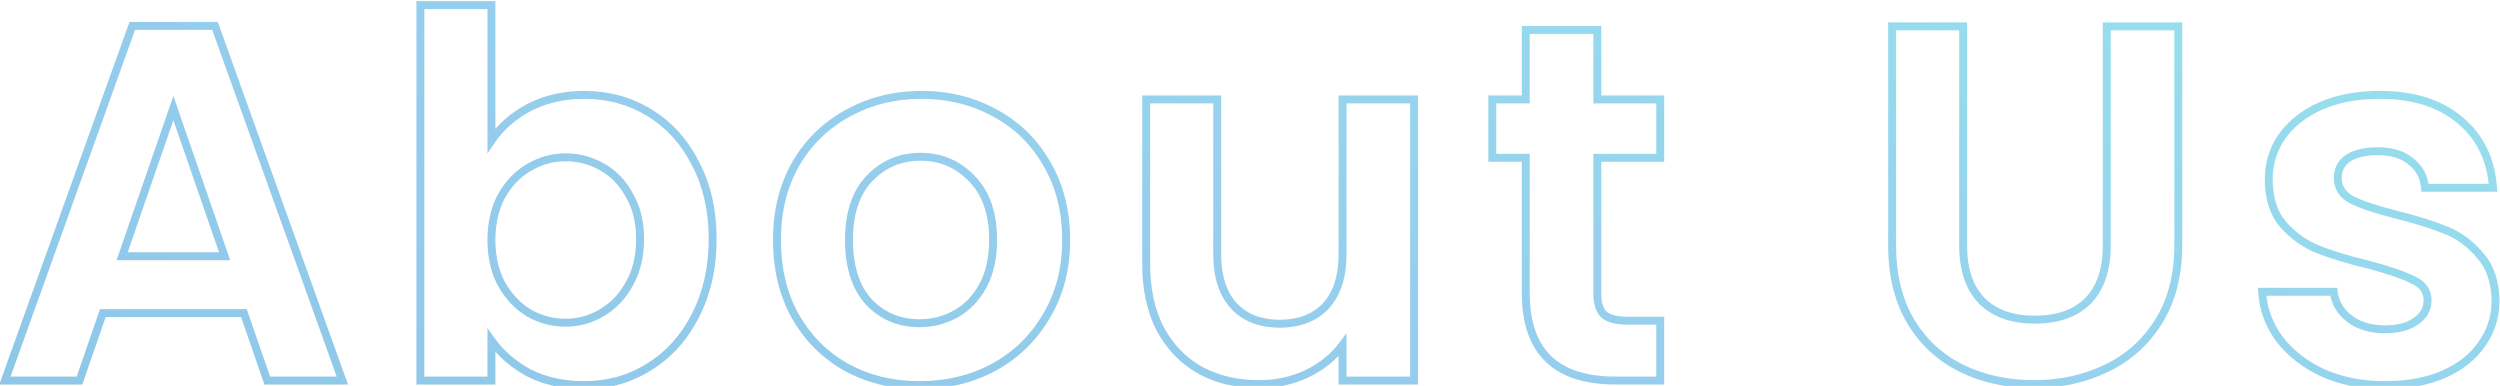 <svg width="473" height="73" viewBox="0 0 473 73" fill="none" xmlns="http://www.w3.org/2000/svg">
<path opacity="0.5" d="M46.146 59.232L46.855 58.987L46.68 58.482H46.146V59.232ZM19.458 59.232V58.482H18.924L18.749 58.987L19.458 59.232ZM15.042 72V72.75H15.576L15.751 72.245L15.042 72ZM0.93 72L0.224 71.746L-0.136 72.75H0.93V72ZM25.026 4.896V4.146H24.498L24.32 4.643L25.026 4.896ZM40.674 4.896L41.38 4.643L41.201 4.146H40.674V4.896ZM64.77 72V72.75H65.836L65.476 71.746L64.77 72ZM50.562 72L49.853 72.245L50.028 72.75H50.562V72ZM42.498 48.48V49.23H43.551L43.206 48.235L42.498 48.48ZM32.802 20.448L33.511 20.203L32.802 18.154L32.093 20.203L32.802 20.448ZM23.106 48.48L22.397 48.235L22.053 49.23H23.106V48.48ZM46.146 58.482H19.458V59.982H46.146V58.482ZM18.749 58.987L14.333 71.755L15.751 72.245L20.166 59.477L18.749 58.987ZM15.042 71.25H0.93V72.75H15.042V71.25ZM1.636 72.254L25.732 5.149L24.32 4.643L0.224 71.746L1.636 72.254ZM25.026 5.646H40.674V4.146H25.026V5.646ZM39.968 5.149L64.064 72.254L65.476 71.746L41.38 4.643L39.968 5.149ZM64.77 71.25H50.562V72.75H64.77V71.25ZM51.271 71.755L46.855 58.987L45.437 59.477L49.853 72.245L51.271 71.755ZM43.206 48.235L33.511 20.203L32.093 20.693L41.789 48.725L43.206 48.235ZM32.093 20.203L22.397 48.235L23.814 48.725L33.511 20.693L32.093 20.203ZM23.106 49.23H42.498V47.73H23.106V49.23ZM92.977 26.592H92.227V29.044L93.598 27.012L92.977 26.592ZM100.08 20.352L99.734 19.687L99.728 19.69L100.08 20.352ZM122.833 21.312L122.44 21.951L122.445 21.954L122.833 21.312ZM131.568 30.912L130.9 31.252L130.906 31.264L131.568 30.912ZM131.568 59.712L130.902 59.368L130.9 59.373L131.568 59.712ZM122.833 69.408L122.437 68.771L122.432 68.774L122.833 69.408ZM100.08 70.56L99.722 71.219L99.731 71.224L99.739 71.228L100.08 70.56ZM92.977 64.416L93.586 63.979L92.227 62.085V64.416H92.977ZM92.977 72V72.75H93.727V72H92.977ZM79.537 72H78.787V72.75H79.537V72ZM79.537 0.96V0.21H78.787V0.96H79.537ZM92.977 0.96H93.727V0.21H92.977V0.96ZM119.089 36.96L118.429 37.317L118.435 37.327L118.441 37.338L119.089 36.96ZM113.905 31.584L113.53 32.234L113.539 32.239L113.905 31.584ZM100.08 31.68L100.455 32.33L100.461 32.327L100.08 31.68ZM94.897 37.056L94.244 36.686L94.24 36.693L94.237 36.699L94.897 37.056ZM94.897 53.76L94.237 54.117L94.24 54.123L94.244 54.13L94.897 53.76ZM100.08 59.232L99.692 59.873L99.703 59.88L99.715 59.887L100.08 59.232ZM113.905 59.136L113.524 58.489L113.516 58.495L113.905 59.136ZM119.089 53.664L118.436 53.294L118.432 53.3L118.429 53.307L119.089 53.664ZM93.598 27.012C95.251 24.563 97.522 22.563 100.433 21.014L99.728 19.69C96.623 21.341 94.158 23.501 92.355 26.172L93.598 27.012ZM100.427 21.017C103.379 19.48 106.746 18.702 110.545 18.702V17.202C106.535 17.202 102.926 18.024 99.734 19.687L100.427 21.017ZM110.545 18.702C114.959 18.702 118.917 19.788 122.44 21.951L123.225 20.673C119.452 18.356 115.218 17.202 110.545 17.202V18.702ZM122.445 21.954C126.028 24.116 128.846 27.207 130.9 31.252L132.237 30.573C130.067 26.297 127.061 22.988 123.22 20.67L122.445 21.954ZM130.906 31.264C133.015 35.234 134.083 39.877 134.083 45.216H135.583C135.583 39.675 134.474 34.782 132.231 30.56L130.906 31.264ZM134.083 45.216C134.083 50.554 133.016 55.265 130.902 59.368L132.235 60.056C134.473 55.711 135.583 50.758 135.583 45.216H134.083ZM130.9 59.373C128.845 63.419 126.024 66.544 122.437 68.771L123.228 70.045C127.065 67.664 130.068 64.325 132.237 60.051L130.9 59.373ZM122.432 68.774C118.91 70.998 114.955 72.114 110.545 72.114V73.614C115.222 73.614 119.459 72.426 123.233 70.042L122.432 68.774ZM110.545 72.114C106.674 72.114 103.307 71.365 100.422 69.892L99.739 71.228C102.87 72.827 106.479 73.614 110.545 73.614V72.114ZM100.439 69.901C97.585 68.35 95.306 66.375 93.586 63.979L92.367 64.853C94.231 67.449 96.688 69.57 99.722 71.219L100.439 69.901ZM92.227 64.416V72H93.727V64.416H92.227ZM92.977 71.25H79.537V72.75H92.977V71.25ZM80.287 72V0.96H78.787V72H80.287ZM79.537 1.71H92.977V0.21H79.537V1.71ZM92.227 0.96V26.592H93.727V0.96H92.227ZM121.854 45.216C121.854 41.91 121.159 39.022 119.736 36.582L118.441 37.338C119.706 39.506 120.354 42.122 120.354 45.216H121.854ZM119.748 36.603C118.406 34.12 116.581 32.22 114.27 30.929L113.539 32.239C115.58 33.38 117.211 35.063 118.429 37.317L119.748 36.603ZM114.279 30.934C112.05 29.651 109.617 29.01 106.993 29.01V30.51C109.36 30.51 111.535 31.085 113.53 32.234L114.279 30.934ZM106.993 29.01C104.422 29.01 101.987 29.688 99.7 31.034L100.461 32.327C102.526 31.111 104.699 30.51 106.993 30.51V29.01ZM99.706 31.03C97.465 32.32 95.646 34.215 94.244 36.686L95.549 37.426C96.835 35.161 98.472 33.472 100.455 32.33L99.706 31.03ZM94.237 36.699C92.887 39.196 92.227 42.107 92.227 45.408H93.727C93.727 42.309 94.346 39.652 95.556 37.413L94.237 36.699ZM92.227 45.408C92.227 48.709 92.887 51.62 94.237 54.117L95.556 53.403C94.346 51.164 93.727 48.507 93.727 45.408H92.227ZM94.244 54.13C95.645 56.598 97.459 58.52 99.692 59.873L100.469 58.591C98.478 57.384 96.836 55.658 95.549 53.39L94.244 54.13ZM99.715 59.887C102 61.164 104.429 61.806 106.993 61.806V60.306C104.692 60.306 102.513 59.732 100.446 58.577L99.715 59.887ZM106.993 61.806C109.624 61.806 112.063 61.129 114.293 59.777L113.516 58.495C111.522 59.703 109.353 60.306 106.993 60.306V61.806ZM114.285 59.782C116.586 58.428 118.408 56.501 119.748 54.021L118.429 53.307C117.209 55.563 115.575 57.283 113.524 58.489L114.285 59.782ZM119.741 54.034C121.16 51.533 121.854 48.584 121.854 45.216H120.354C120.354 48.376 119.705 51.059 118.436 53.294L119.741 54.034ZM160.151 69.504L159.783 70.158L159.791 70.162L160.151 69.504ZM150.455 59.808L149.799 60.171L149.803 60.179L150.455 59.808ZM150.551 31.008L149.903 30.63L149.899 30.637L150.551 31.008ZM160.439 21.408L160.795 22.068L160.802 22.064L160.439 21.408ZM188.279 21.408L187.916 22.064L187.923 22.068L188.279 21.408ZM198.071 31.008L197.419 31.379L197.424 31.387L198.071 31.008ZM197.975 59.808L197.332 59.422L197.328 59.429L197.975 59.808ZM187.991 69.504L188.347 70.164L188.35 70.162L187.991 69.504ZM180.791 59.424L181.15 60.083L181.157 60.079L180.791 59.424ZM185.975 54.048L186.635 54.405L185.975 54.048ZM183.863 33.792L183.32 34.31L183.326 34.316L183.333 34.322L183.863 33.792ZM164.471 33.792L163.928 33.274L163.928 33.275L164.471 33.792ZM164.375 57.12L163.819 57.624L163.826 57.631L163.832 57.637L164.375 57.12ZM173.975 72.114C168.968 72.114 164.486 71.02 160.511 68.846L159.791 70.162C164.008 72.468 168.742 73.614 173.975 73.614V72.114ZM160.519 68.85C156.544 66.614 153.409 63.481 151.107 59.437L149.803 60.179C152.237 64.455 155.566 67.786 159.783 70.158L160.519 68.85ZM151.111 59.445C148.877 55.411 147.749 50.739 147.749 45.408H146.249C146.249 50.957 147.425 55.885 149.799 60.171L151.111 59.445ZM147.749 45.408C147.749 40.08 148.908 35.411 151.203 31.379L149.899 30.637C147.458 34.925 146.249 39.856 146.249 45.408H147.749ZM151.198 31.387C153.562 27.343 156.758 24.242 160.795 22.068L160.083 20.748C155.8 23.054 152.404 26.353 149.904 30.63L151.198 31.387ZM160.802 22.064C164.843 19.826 169.356 18.702 174.359 18.702V17.202C169.122 17.202 164.355 18.382 160.076 20.752L160.802 22.064ZM174.359 18.702C179.362 18.702 183.875 19.826 187.916 22.064L188.642 20.752C184.363 18.382 179.596 17.202 174.359 17.202V18.702ZM187.923 22.068C191.958 24.241 195.12 27.34 197.419 31.379L198.723 30.637C196.286 26.356 192.92 23.055 188.635 20.748L187.923 22.068ZM197.424 31.387C199.78 35.417 200.969 40.084 200.969 45.408H202.469C202.469 39.852 201.226 34.919 198.718 30.63L197.424 31.387ZM200.969 45.408C200.969 50.729 199.75 55.392 197.332 59.422L198.618 60.194C201.192 55.904 202.469 50.967 202.469 45.408H200.969ZM197.328 59.429C194.964 63.472 191.736 66.607 187.632 68.846L188.35 70.162C192.694 67.793 196.122 64.464 198.622 60.187L197.328 59.429ZM187.635 68.844C183.595 71.019 179.047 72.114 173.975 72.114V73.614C179.271 73.614 184.067 72.469 188.347 70.164L187.635 68.844ZM173.975 61.902C176.531 61.902 178.927 61.295 181.15 60.082L180.432 58.766C178.431 59.857 176.283 60.402 173.975 60.402V61.902ZM181.157 60.079C183.467 58.788 185.293 56.888 186.635 54.405L185.315 53.691C184.097 55.944 182.467 57.628 180.425 58.769L181.157 60.079ZM186.635 54.405C187.987 51.902 188.645 48.893 188.645 45.408H187.145C187.145 48.707 186.523 51.458 185.315 53.691L186.635 54.405ZM188.645 45.408C188.645 40.221 187.264 36.132 184.393 33.262L183.333 34.322C185.838 36.828 187.145 40.483 187.145 45.408H188.645ZM184.406 33.274C181.639 30.372 178.21 28.914 174.167 28.914V30.414C177.804 30.414 180.839 31.708 183.32 34.31L184.406 33.274ZM174.167 28.914C170.124 28.914 166.695 30.372 163.928 33.274L165.014 34.31C167.495 31.708 170.53 30.414 174.167 30.414V28.914ZM163.928 33.275C161.193 36.146 159.881 40.23 159.881 45.408H161.381C161.381 40.474 162.629 36.814 165.014 34.309L163.928 33.275ZM159.881 45.408C159.881 50.582 161.159 54.691 163.819 57.624L164.931 56.616C162.599 54.045 161.381 50.346 161.381 45.408H159.881ZM163.832 57.637C166.539 60.48 169.938 61.902 173.975 61.902V60.402C170.332 60.402 167.331 59.136 164.918 56.603L163.832 57.637ZM267.546 18.816H268.296V18.066H267.546V18.816ZM267.546 72V72.75H268.296V72H267.546ZM254.01 72H253.26V72.75H254.01V72ZM254.01 65.28H254.76V63.03L253.41 64.83L254.01 65.28ZM247.194 70.752L247.51 71.432L247.517 71.429L247.194 70.752ZM227.13 70.08L226.763 70.734L226.773 70.74L227.13 70.08ZM219.546 62.304L218.88 62.649L218.884 62.657L218.888 62.664L219.546 62.304ZM216.858 18.816V18.066H216.108V18.816H216.858ZM230.298 18.816H231.048V18.066H230.298V18.816ZM233.466 57.888L232.913 58.395L232.92 58.403L233.466 57.888ZM250.842 57.888L251.387 58.403L251.395 58.395L250.842 57.888ZM254.01 18.816V18.066H253.26V18.816H254.01ZM266.796 18.816V72H268.296V18.816H266.796ZM267.546 71.25H254.01V72.75H267.546V71.25ZM254.76 72V65.28H253.26V72H254.76ZM253.41 64.83C251.76 67.029 249.587 68.779 246.871 70.075L247.517 71.429C250.433 70.037 252.803 68.139 254.61 65.73L253.41 64.83ZM246.877 70.072C244.232 71.302 241.333 71.922 238.17 71.922V73.422C241.535 73.422 244.652 72.761 247.51 71.432L246.877 70.072ZM238.17 71.922C234.116 71.922 230.562 71.081 227.486 69.42L226.773 70.74C230.098 72.535 233.903 73.422 238.17 73.422V71.922ZM227.496 69.426C224.426 67.706 221.996 65.219 220.204 61.944L218.888 62.664C220.808 66.172 223.434 68.87 226.763 70.734L227.496 69.426ZM220.212 61.959C218.486 58.63 217.608 54.657 217.608 50.016H216.108C216.108 54.846 217.022 59.066 218.88 62.649L220.212 61.959ZM217.608 50.016V18.816H216.108V50.016H217.608ZM216.858 19.566H230.298V18.066H216.858V19.566ZM229.548 18.816V48.096H231.048V18.816H229.548ZM229.548 48.096C229.548 52.441 230.635 55.91 232.913 58.395L234.019 57.381C232.072 55.258 231.048 52.199 231.048 48.096H229.548ZM232.92 58.403C235.2 60.821 238.293 61.998 242.106 61.998V60.498C238.623 60.498 235.956 59.435 234.011 57.373L232.92 58.403ZM242.106 61.998C245.978 61.998 249.105 60.823 251.387 58.403L250.296 57.373C248.354 59.433 245.657 60.498 242.106 60.498V61.998ZM251.395 58.395C253.672 55.91 254.76 52.441 254.76 48.096H253.26C253.26 52.199 252.235 55.258 250.289 57.381L251.395 58.395ZM254.76 48.096V18.816H253.26V48.096H254.76ZM254.01 19.566H267.546V18.066H254.01V19.566ZM302.215 29.856V29.106H301.465V29.856H302.215ZM303.462 59.52L302.932 60.05L302.953 60.071L302.974 60.089L303.462 59.52ZM314.118 60.672H314.868V59.922H314.118V60.672ZM314.118 72V72.75H314.868V72H314.118ZM288.678 29.856H289.428V29.106H288.678V29.856ZM282.342 29.856H281.592V30.606H282.342V29.856ZM282.342 18.816V18.066H281.592V18.816H282.342ZM288.678 18.816V19.566H289.428V18.816H288.678ZM288.678 5.664V4.914H287.928V5.664H288.678ZM302.215 5.664H302.965V4.914H302.215V5.664ZM302.215 18.816H301.465V19.566H302.215V18.816ZM314.118 18.816H314.868V18.066H314.118V18.816ZM314.118 29.856V30.606H314.868V29.856H314.118ZM301.465 29.856V55.584H302.965V29.856H301.465ZM301.465 55.584C301.465 57.473 301.901 59.019 302.932 60.05L303.993 58.99C303.36 58.357 302.965 57.279 302.965 55.584H301.465ZM302.974 60.089C304.076 61.033 305.771 61.422 307.879 61.422V59.922C305.89 59.922 304.641 59.543 303.951 58.951L302.974 60.089ZM307.879 61.422H314.118V59.922H307.879V61.422ZM313.368 60.672V72H314.868V60.672H313.368ZM314.118 71.25H305.671V72.75H314.118V71.25ZM305.671 71.25C300.117 71.25 296.09 69.901 293.449 67.334C290.812 64.772 289.428 60.871 289.428 55.488H287.928C287.928 61.113 289.377 65.469 292.404 68.41C295.427 71.347 299.896 72.75 305.671 72.75V71.25ZM289.428 55.488V29.856H287.928V55.488H289.428ZM288.678 29.106H282.342V30.606H288.678V29.106ZM283.092 29.856V18.816H281.592V29.856H283.092ZM282.342 19.566H288.678V18.066H282.342V19.566ZM289.428 18.816V5.664H287.928V18.816H289.428ZM288.678 6.414H302.215V4.914H288.678V6.414ZM301.465 5.664V18.816H302.965V5.664H301.465ZM302.215 19.566H314.118V18.066H302.215V19.566ZM313.368 18.816V29.856H314.868V18.816H313.368ZM314.118 29.106H302.215V30.606H314.118V29.106ZM371.428 4.992H372.178V4.242H371.428V4.992ZM374.98 56.928L374.443 57.451L374.45 57.458L374.98 56.928ZM395.044 56.928L395.575 57.458L395.582 57.451L395.044 56.928ZM398.596 4.992V4.242H397.846V4.992H398.596ZM412.132 4.992H412.882V4.242H412.132V4.992ZM408.388 60.864L407.753 60.465L407.752 60.467L408.388 60.864ZM398.5 69.696L398.177 69.019L398.173 69.021L398.5 69.696ZM371.14 69.696L370.809 70.369L370.813 70.371L371.14 69.696ZM361.54 60.864L360.896 61.248L360.899 61.253L361.54 60.864ZM357.988 4.992V4.242H357.238V4.992H357.988ZM370.678 4.992V46.464H372.178V4.992H370.678ZM370.678 46.464C370.678 51.135 371.897 54.837 374.443 57.451L375.518 56.405C373.327 54.155 372.178 50.881 372.178 46.464H370.678ZM374.45 57.458C376.995 60.004 380.536 61.23 384.964 61.23V59.73C380.817 59.73 377.701 58.589 375.511 56.398L374.45 57.458ZM384.964 61.23C389.453 61.23 393.027 60.005 395.575 57.458L394.514 56.398C392.325 58.587 389.179 59.73 384.964 59.73V61.23ZM395.582 57.451C398.127 54.837 399.346 51.135 399.346 46.464H397.846C397.846 50.881 396.698 54.155 394.507 56.405L395.582 57.451ZM399.346 46.464V4.992H397.846V46.464H399.346ZM398.596 5.742H412.132V4.242H398.596V5.742ZM411.382 4.992V46.368H412.882V4.992H411.382ZM411.382 46.368C411.382 51.953 410.159 56.64 407.753 60.465L409.023 61.263C411.609 57.152 412.882 52.175 412.882 46.368H411.382ZM407.752 60.467C405.396 64.25 402.208 67.097 398.177 69.019L398.823 70.373C403.112 68.328 406.517 65.286 409.025 61.261L407.752 60.467ZM398.173 69.021C394.19 70.95 389.728 71.922 384.772 71.922V73.422C389.929 73.422 394.618 72.41 398.827 70.371L398.173 69.021ZM384.772 71.922C379.882 71.922 375.452 70.951 371.467 69.021L370.813 70.371C375.021 72.409 379.678 73.422 384.772 73.422V71.922ZM371.471 69.023C367.57 67.103 364.477 64.259 362.181 60.475L360.899 61.253C363.34 65.277 366.647 68.321 370.809 70.369L371.471 69.023ZM362.184 60.48C359.9 56.652 358.738 51.96 358.738 46.368H357.238C357.238 52.168 358.444 57.14 360.896 61.248L362.184 60.48ZM358.738 46.368V4.992H357.238V46.368H358.738ZM357.988 5.742H371.428V4.242H357.988V5.742ZM439.518 70.56L439.203 71.241L439.213 71.245L439.518 70.56ZM431.262 64.128L430.658 64.573L430.665 64.582L431.262 64.128ZM427.998 55.2V54.45H427.202L427.249 55.244L427.998 55.2ZM441.534 55.2L442.278 55.107L442.196 54.45H441.534V55.2ZM444.51 60.288L444.049 60.88L444.06 60.888L444.51 60.288ZM457.086 60.768L456.657 60.152L456.651 60.157L456.645 60.161L457.086 60.768ZM456.606 52.992L456.261 53.658L456.275 53.665L456.29 53.672L456.606 52.992ZM448.254 50.112L448.447 49.387L448.439 49.385L448.43 49.383L448.254 50.112ZM438.462 47.136L438.177 47.83L438.183 47.832L438.462 47.136ZM431.934 42.432L431.362 42.917L431.37 42.927L431.934 42.432ZM431.742 25.824L431.13 25.39L431.123 25.401L431.742 25.824ZM439.038 20.064L438.736 19.378L438.731 19.38L439.038 20.064ZM465.438 22.752L464.953 23.324L464.959 23.329L465.438 22.752ZM471.678 35.52V36.27H472.483L472.426 35.467L471.678 35.52ZM458.814 35.52L458.067 35.588L458.129 36.27H458.814V35.52ZM456.126 30.528L455.646 31.104L455.659 31.115L455.672 31.125L456.126 30.528ZM444.222 29.952L443.806 29.328L443.799 29.333L443.792 29.338L444.222 29.952ZM444.99 37.824L444.636 38.485L444.645 38.49L444.654 38.495L444.99 37.824ZM453.342 40.608L453.157 41.335L453.16 41.336L453.342 40.608ZM469.278 48.384L468.699 48.861L468.706 48.87L468.714 48.879L469.278 48.384ZM472.158 56.832H472.908L472.908 56.818L472.158 56.832ZM469.566 65.088L468.954 64.653L468.947 64.665L469.566 65.088ZM462.27 70.848L462.565 71.537L462.572 71.534L462.27 70.848ZM451.23 72.114C446.967 72.114 443.169 71.362 439.822 69.875L439.213 71.245C442.778 72.83 446.789 73.614 451.23 73.614V72.114ZM439.833 69.879C436.473 68.324 433.823 66.252 431.858 63.673L430.665 64.582C432.796 67.379 435.65 69.596 439.203 71.241L439.833 69.879ZM431.865 63.683C429.965 61.109 428.93 58.272 428.746 55.156L427.249 55.244C427.45 58.656 428.59 61.771 430.658 64.573L431.865 63.683ZM427.998 55.95H441.534V54.45H427.998V55.95ZM440.79 55.293C441.072 57.551 442.175 59.422 444.049 60.88L444.97 59.696C443.389 58.466 442.508 56.945 442.278 55.107L440.79 55.293ZM444.06 60.888C446.003 62.345 448.376 63.054 451.134 63.054V61.554C448.643 61.554 446.601 60.919 444.96 59.688L444.06 60.888ZM451.134 63.054C453.781 63.054 455.943 62.526 457.527 61.374L456.645 60.161C455.412 61.058 453.606 61.554 451.134 61.554V63.054ZM457.514 61.384C459.159 60.239 460.044 58.71 460.044 56.832H458.544C458.544 58.154 457.956 59.249 456.657 60.152L457.514 61.384ZM460.044 56.832C460.044 55.831 459.782 54.925 459.236 54.146C458.695 53.373 457.906 52.769 456.922 52.312L456.29 53.672C457.097 54.047 457.653 54.499 458.007 55.006C458.358 55.507 458.544 56.105 458.544 56.832H460.044ZM456.951 52.326C455.147 51.391 452.297 50.414 448.447 49.387L448.061 50.837C451.89 51.858 454.609 52.801 456.261 53.658L456.951 52.326ZM448.43 49.383C444.482 48.428 441.255 47.446 438.74 46.44L438.183 47.832C440.788 48.874 444.089 49.876 448.077 50.841L448.43 49.383ZM438.746 46.442C436.362 45.464 434.28 43.966 432.497 41.937L431.37 42.927C433.299 45.122 435.57 46.76 438.177 47.83L438.746 46.442ZM432.506 41.947C430.859 40.006 429.996 37.347 429.996 33.888H428.496C428.496 37.596 429.425 40.634 431.362 42.917L432.506 41.947ZM429.996 33.888C429.996 31.095 430.782 28.555 432.361 26.247L431.123 25.401C429.374 27.957 428.496 30.793 428.496 33.888H429.996ZM432.353 26.258C433.993 23.951 436.312 22.11 439.345 20.748L438.731 19.38C435.492 20.834 432.947 22.833 431.13 25.39L432.353 26.258ZM439.34 20.75C442.426 19.393 446.063 18.702 450.27 18.702V17.202C445.901 17.202 442.05 17.919 438.736 19.378L439.34 20.75ZM450.27 18.702C456.479 18.702 461.347 20.268 464.953 23.324L465.923 22.18C461.977 18.836 456.732 17.202 450.27 17.202V18.702ZM464.959 23.329C468.561 26.321 470.559 30.379 470.93 35.573L472.426 35.467C472.029 29.909 469.866 25.455 465.917 22.175L464.959 23.329ZM471.678 34.77H458.814V36.27H471.678V34.77ZM459.561 35.452C459.351 33.143 458.357 31.282 456.58 29.931L455.672 31.125C457.094 32.206 457.893 33.673 458.067 35.588L459.561 35.452ZM456.606 29.952C454.898 28.529 452.63 27.858 449.886 27.858V29.358C452.39 29.358 454.282 29.968 455.646 31.104L456.606 29.952ZM449.886 27.858C447.376 27.858 445.321 28.318 443.806 29.328L444.638 30.576C445.811 29.794 447.532 29.358 449.886 29.358V27.858ZM443.792 29.338C442.305 30.378 441.552 31.858 441.552 33.696H443.052C443.052 32.334 443.578 31.318 444.652 30.566L443.792 29.338ZM441.552 33.696C441.552 34.724 441.811 35.66 442.345 36.481C442.877 37.297 443.655 37.959 444.636 38.485L445.344 37.163C444.533 36.728 443.967 36.223 443.602 35.663C443.241 35.108 443.052 34.461 443.052 33.696H441.552ZM444.654 38.495C446.52 39.428 449.368 40.372 453.157 41.335L453.527 39.881C449.764 38.924 447.043 38.012 445.325 37.153L444.654 38.495ZM453.16 41.336C456.979 42.291 460.11 43.272 462.561 44.278L463.13 42.89C460.59 41.848 457.384 40.846 453.524 39.88L453.16 41.336ZM462.561 44.278C464.937 45.253 466.982 46.776 468.699 48.861L469.857 47.907C467.99 45.64 465.746 43.963 463.13 42.89L462.561 44.278ZM468.714 48.879C470.426 50.827 471.346 53.457 471.408 56.846L472.908 56.818C472.841 53.167 471.842 50.165 469.841 47.889L468.714 48.879ZM471.408 56.832C471.408 59.753 470.589 62.352 468.954 64.654L470.177 65.522C471.998 62.959 472.908 60.055 472.908 56.832H471.408ZM468.947 64.665C467.375 66.961 465.064 68.799 461.968 70.162L462.572 71.534C465.876 70.081 468.428 68.079 470.185 65.511L468.947 64.665ZM461.974 70.159C458.951 71.454 455.376 72.114 451.23 72.114V73.614C455.532 73.614 459.316 72.93 462.565 71.537L461.974 70.159Z" fill="url(#paint0_linear_453_5287)"/>
<defs>
<linearGradient id="paint0_linear_453_5287" x1="99.757" y1="-145.462" x2="28.538" y2="99.865" gradientUnits="userSpaceOnUse">
<stop stop-color="#2DD1DB"/>
<stop offset="0.607" stop-color="#2D9CDB"/>
<stop offset="1" stop-color="#1A8ED0"/>
</linearGradient>
</defs>
</svg>

